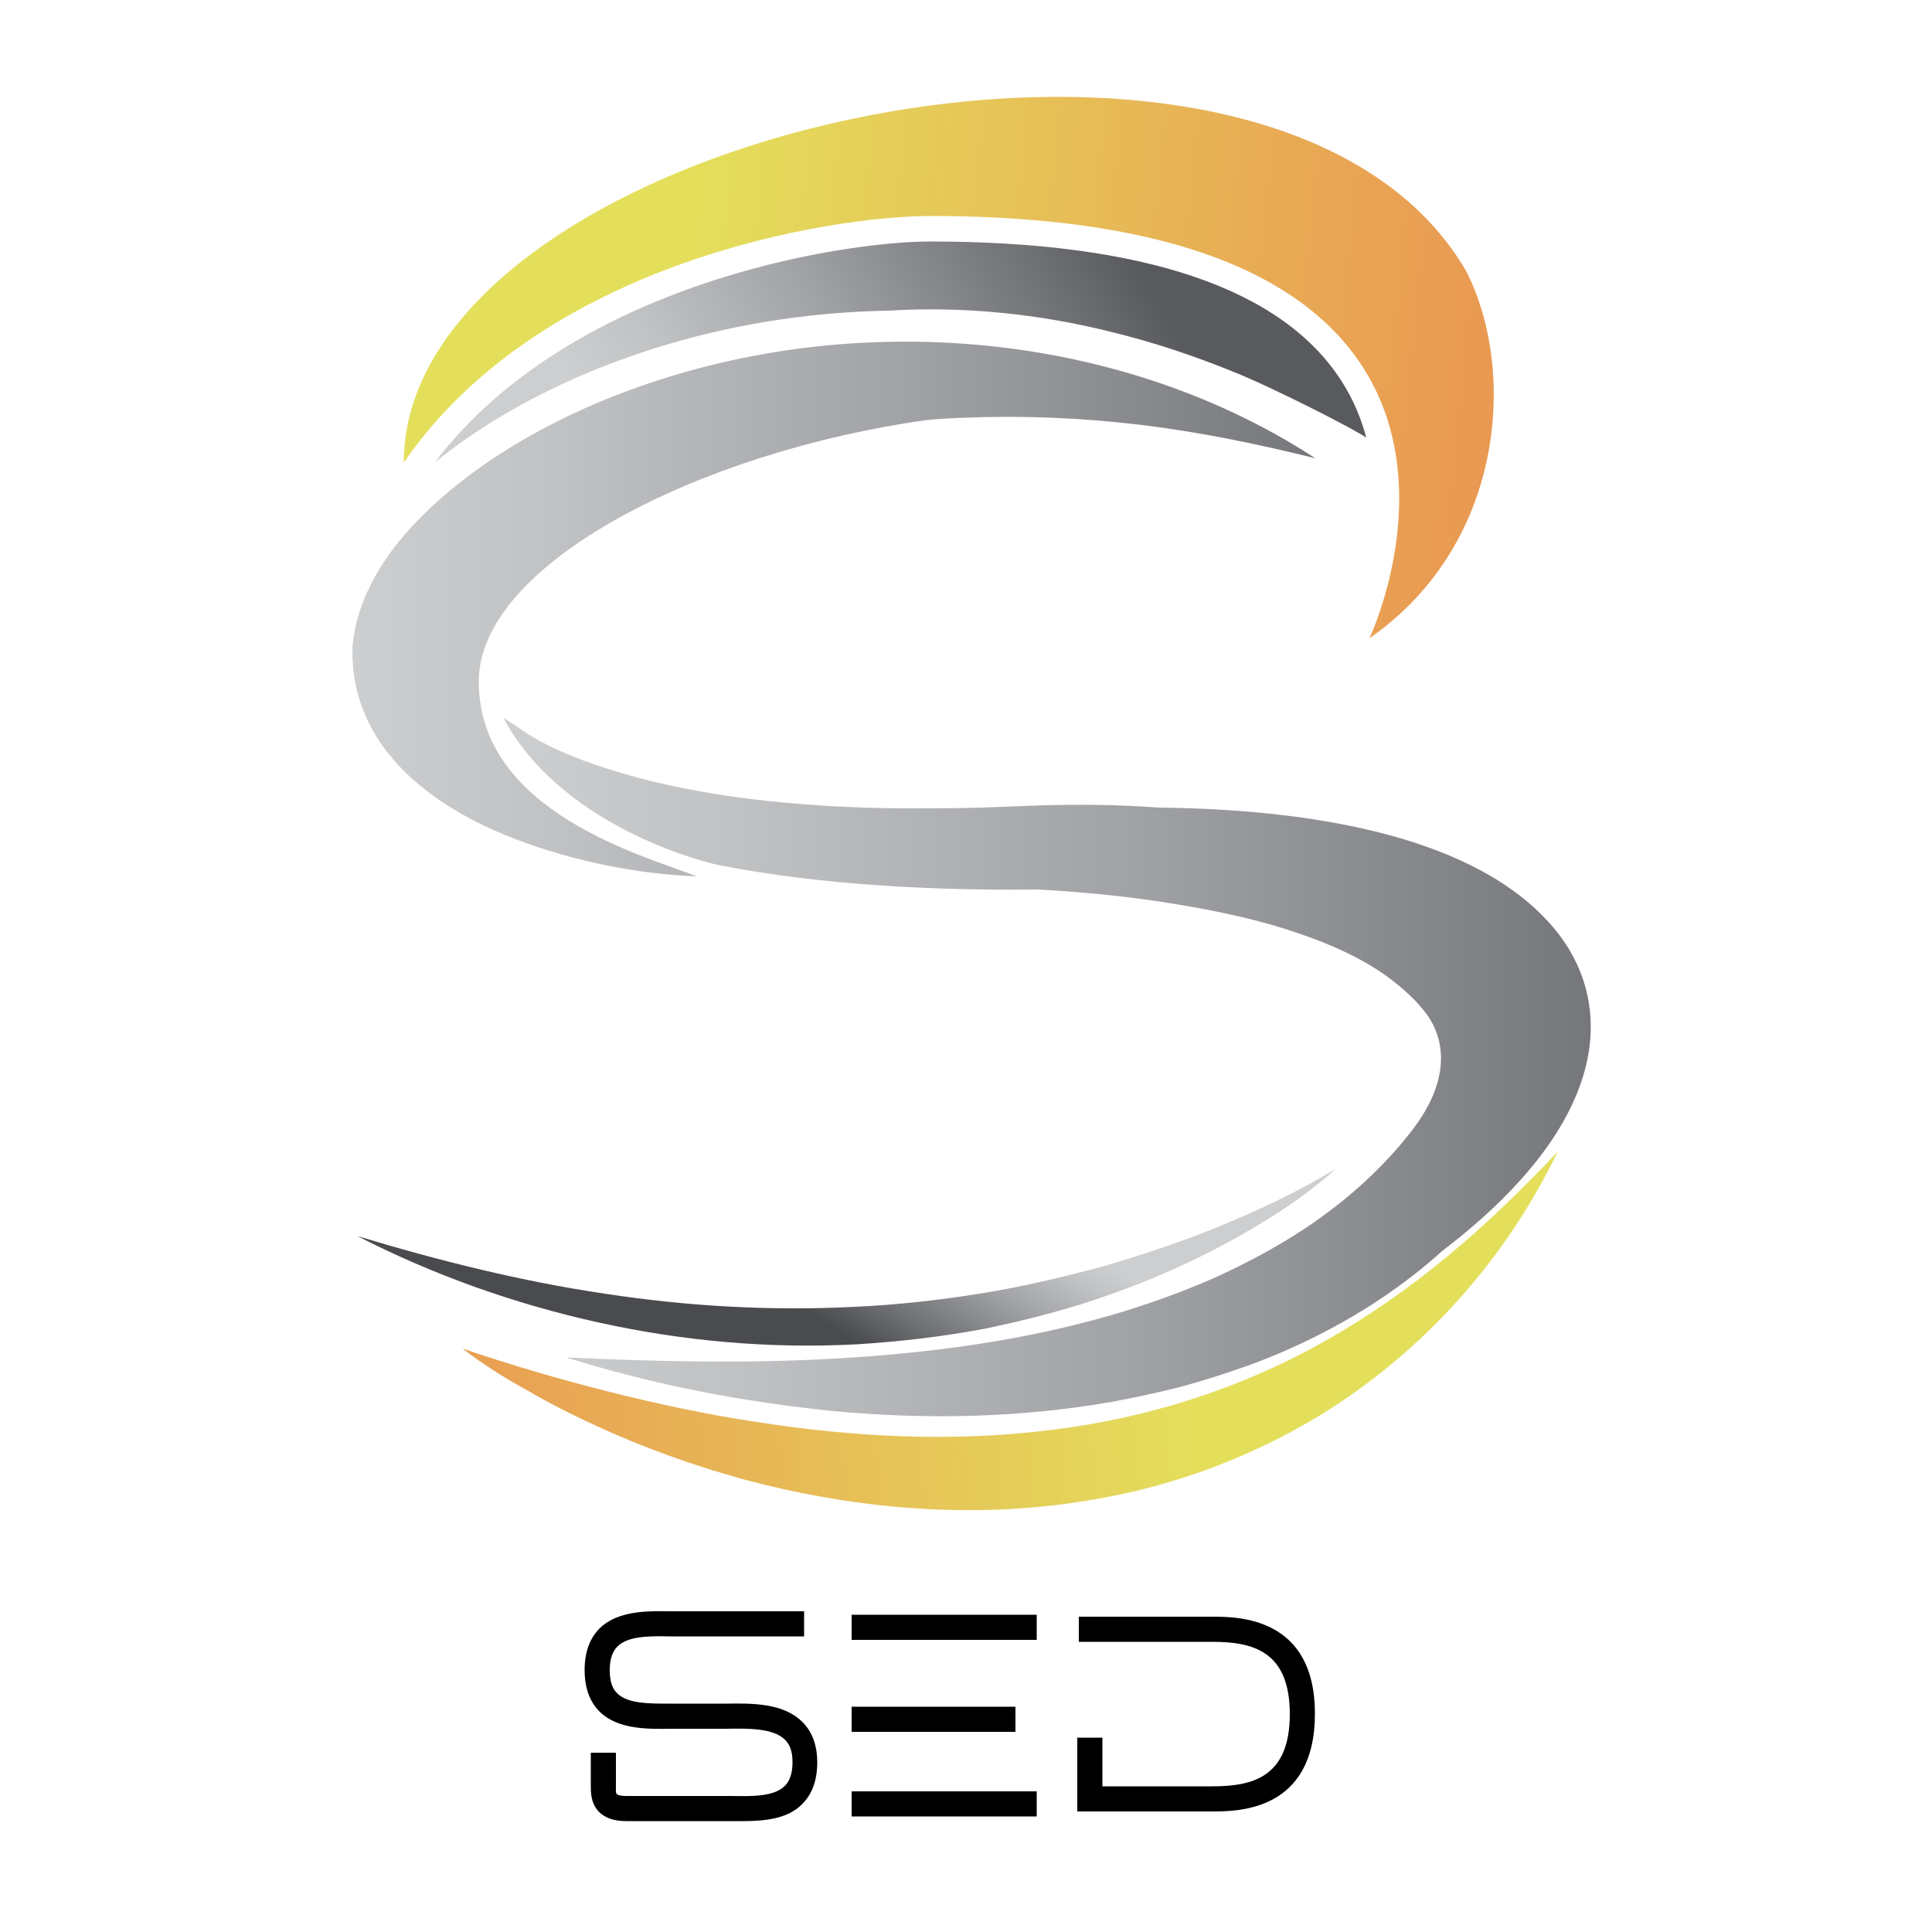 <?xml version="1.0" encoding="utf-8"?>
<!-- Generator: Adobe Illustrator 19.1.0, SVG Export Plug-In . SVG Version: 6.00 Build 0)  -->
<svg version="1.1" id="Calque_1" xmlns="http://www.w3.org/2000/svg" xmlns:xlink="http://www.w3.org/1999/xlink" x="0px" y="0px"
	 viewBox="-345 170.9 500 500" style="enable-background:new -345 170.9 500 500;" xml:space="preserve">
<style type="text/css">
	.st0{fill:url(#SVGID_1_);}
	.st1{fill:url(#SVGID_2_);}
	.st2{fill:url(#SVGID_3_);}
	.st3{fill:url(#SVGID_4_);}
	.st4{fill:url(#SVGID_5_);}
	.st5{fill:url(#SVGID_6_);}
</style>
<linearGradient id="SVGID_1_" gradientUnits="userSpaceOnUse" x1="158.073" y1="557.467" x2="-169.686" y2="589.918" gradientTransform="matrix(1 0 0 -1 0 841.67)">
	<stop  offset="0" style="stop-color:#EC7D4F"/>
	<stop  offset="0.187" style="stop-color:#EB8950"/>
	<stop  offset="0.526" style="stop-color:#E8A954"/>
	<stop  offset="0.974" style="stop-color:#E4DC5B"/>
	<stop  offset="1" style="stop-color:#E4DF5B"/>
</linearGradient>
<path class="st0" d="M9.4,336.1c0,0,51.9-109.3-113.6-109.3c-26,0-100.6,11.9-136.3,63.8c0-85.5,223.9-136.3,274.8-49.8
	C47.3,265.7,45.1,311.2,9.4,336.1z"/>
<linearGradient id="SVGID_2_" gradientUnits="userSpaceOnUse" x1="-113.839" y1="378.606" x2="-141.423" y2="334.796" gradientTransform="matrix(1 0 0 -1 0 841.67)">
	<stop  offset="0" style="stop-color:#CCCED0"/>
	<stop  offset="0.149" style="stop-color:#C0C2C4"/>
	<stop  offset="0.418" style="stop-color:#A1A2A5"/>
	<stop  offset="0.773" style="stop-color:#6E6F72"/>
	<stop  offset="1" style="stop-color:#4A4B4E"/>
</linearGradient>
<path class="st1" d="M0.7,473.4c-8.2,7.4-17.7,13.4-27.5,18.8c-9.8,5.3-20,9.9-30.6,13.6c-10.5,3.8-21.4,6.6-32.4,8.9
	c-11,2.1-22.2,3.4-33.4,4.1c-22.4,1.2-44.9-0.8-66.7-5.6c-21.8-4.8-42.9-12.3-62.6-22.4c21.2,6.4,42.4,11.7,64,14.9
	c21.5,3.3,43.2,4.5,64.8,3.4c10.8-0.5,21.6-1.7,32.2-3.4c10.7-1.7,21.3-4.2,31.7-7c10.4-3,20.8-6.5,30.8-10.6
	C-18.6,483.8-8.7,479.1,0.7,473.4z"/>
<linearGradient id="SVGID_3_" gradientUnits="userSpaceOnUse" x1="-364.423" y1="287.153" x2="-35.866" y2="323.659" gradientTransform="matrix(1 0 0 -1 0 841.67)">
	<stop  offset="0" style="stop-color:#EC7D4F"/>
	<stop  offset="0.187" style="stop-color:#EB8950"/>
	<stop  offset="0.526" style="stop-color:#E8A954"/>
	<stop  offset="0.974" style="stop-color:#E4DC5B"/>
	<stop  offset="1" style="stop-color:#E4DF5B"/>
</linearGradient>
<path class="st2" d="M-225.3,519.9c12.6,4.3,25.3,8,38,11.2c12.7,3.2,25.4,5.9,38.1,7.8c25.4,4,51.1,5.2,76,2.1
	c24.9-3,49.1-10.6,71.2-23.1c11-6.2,21.5-13.5,31.5-21.8c10-8.2,19.4-17.4,28.6-27.1c-11.6,24.1-29.4,45.7-51.9,61.8
	c-11.2,8.1-23.6,14.6-36.6,19.6c-6.5,2.5-13.2,4.5-19.9,6.2c-6.8,1.6-13.6,2.8-20.5,3.7c-27.6,3.4-55.4,0.5-81.6-6.5
	c-13.1-3.6-25.9-8.2-38.1-13.8c-6.1-2.8-12.1-5.8-17.9-9.2C-214.3,527.6-220,524-225.3,519.9z"/>
<linearGradient id="SVGID_4_" gradientUnits="userSpaceOnUse" x1="-253.842" y1="513.154" x2="-4.662" y2="513.154" gradientTransform="matrix(1 0 0 -1 0 841.67)">
	<stop  offset="0" style="stop-color:#CCCED0"/>
	<stop  offset="0.206" style="stop-color:#C0C2C4"/>
	<stop  offset="0.578" style="stop-color:#A1A2A5"/>
	<stop  offset="1" style="stop-color:#76777A"/>
</linearGradient>
<path class="st3" d="M-95,259.9c-32.4-2.4-65.6,2.6-96,15.5c-15.2,6.6-29.8,15-42.6,26.9c-6.3,6-12.3,12.9-16.4,21.9
	c-1,2.2-1.9,4.6-2.6,7.2c-0.3,1.3-0.6,2.6-0.8,3.9c-0.1,0.7-0.2,1.4-0.3,2.1c-0.1,0.7-0.1,1.4-0.1,2.2c0,5.2,0.9,10.3,2.8,15.1
	c1.8,4.7,4.5,8.9,7.5,12.4c3,3.6,6.4,6.6,9.9,9.2c7,5.2,14.5,8.9,22.1,11.8c7.6,2.9,15.4,5.1,23.2,6.7c7.8,1.6,15.7,2.6,23.6,2.9
	c-12.7-5.1-56.4-16.4-56.4-50.4c0-30.6,57.6-59.6,116-67.7c3.2-0.3,6.5-0.5,9.7-0.6c14.9-0.6,30,0,45.2,1.8
	c15.1,1.8,30.3,4.9,45.6,8.7C-31.1,272.2-62.7,262.3-95,259.9z"/>
<path d="M-152.8,642.2c-1,0-1.9,0-2.9,0c-0.9,0-1.7,0-2.5,0h-24.7c-3.2,0-5.5-0.8-7.1-2.4c-2.2-2.3-2.1-5.2-2.1-7.2
	c0-0.3,0-0.5,0-0.8v-7.3h6.5v7.3c0,0.3,0,0.6,0,0.9c0,0.8-0.1,2.2,0.2,2.5c0.2,0.2,0.9,0.5,2.4,0.5h24.7c0.8,0,1.7,0,2.6,0
	c5.2,0.1,11,0.2,13.8-2.6c1.3-1.3,2-3.3,2-6.1c0-2.7-0.6-4.6-2-5.9c-3-3-9.7-2.9-15-2.8c-0.9,0-1.8,0-2.6,0h-9.3c-0.8,0-1.6,0-2.5,0
	c-6.1,0.1-13.8,0.2-18.5-4.4c-2.6-2.6-3.9-6.2-3.9-10.8c0-4.6,1.3-8.2,3.9-10.8c4.7-4.6,12.4-4.5,18.5-4.4c0.9,0,1.7,0,2.5,0h31.9
	v6.5h-31.9c-0.8,0-1.7,0-2.6,0c-5.2-0.1-11-0.2-13.8,2.6c-1.3,1.3-2,3.3-2,6.1c0,2.8,0.6,4.8,2,6.1c2.8,2.7,8.6,2.6,13.8,2.6
	c0.9,0,1.8,0,2.6,0h9.3c0.8,0,1.6,0,2.5,0c6.5-0.1,14.7-0.2,19.6,4.7c2.6,2.5,3.9,6.1,3.9,10.5c0,4.6-1.3,8.2-3.9,10.8
	C-141.2,641.7-147.3,642.2-152.8,642.2z"/>
<rect x="-124.6" y="588.8" width="47.9" height="6.5"/>
<rect x="-124.6" y="612.6" width="42.4" height="6.5"/>
<rect x="-124.6" y="634.5" width="47.9" height="6.5"/>
<path d="M-31.3,639.7h-34.9v-19.1h6.5v12.6h28.4c10.4,0,20.1-2.3,20.1-18.7c0-16.4-9.7-18.7-20.1-18.7h-34.5v-6.5h34.5
	c6.6,0,26.6,0,26.6,25.1C-4.7,639.7-24.7,639.7-31.3,639.7z"/>
<linearGradient id="SVGID_5_" gradientUnits="userSpaceOnUse" x1="-169.222" y1="525.714" x2="-47.528" y2="597.107" gradientTransform="matrix(1 0 0 -1 0 841.67)">
	<stop  offset="0" style="stop-color:#CCCED0"/>
	<stop  offset="0.164" style="stop-color:#C0C2C4"/>
	<stop  offset="0.46" style="stop-color:#A1A2A5"/>
	<stop  offset="0.852" style="stop-color:#6E6F72"/>
	<stop  offset="1" style="stop-color:#595A5D"/>
</linearGradient>
<path class="st4" d="M8.6,284.2c-1.3-4.9-3.3-9.8-6.3-14.5c-15.3-24.1-51.2-36.3-106.6-36.3c-22.5,0-92.9,10.7-128.2,57.2
	c10.6-8.6,23.1-16.1,38.1-22.6c24.9-10.6,51.6-16.2,79.4-16.7c19.3-1.2,38.9,0.8,58,5.6c10.6,2.6,21.1,6.1,31.4,10.3
	C-15.1,271.4,7.1,282.8,8.6,284.2z"/>
<linearGradient id="SVGID_6_" gradientUnits="userSpaceOnUse" x1="-214.624" y1="394.761" x2="66.709" y2="394.761" gradientTransform="matrix(1 0 0 -1 0 841.67)">
	<stop  offset="0" style="stop-color:#CCCED0"/>
	<stop  offset="0.206" style="stop-color:#C0C2C4"/>
	<stop  offset="0.578" style="stop-color:#A1A2A5"/>
	<stop  offset="1" style="stop-color:#76777A"/>
</linearGradient>
<path class="st5" d="M54.8,408.5c-21-22-62.6-28.2-100-28.6c-10.9-0.8-21.7-0.9-32.5-0.5c-6.1,0.2-11.6,0.5-17.3,0.6
	c-5.7,0.1-11.4,0.1-17.1,0.1c-11.4-0.1-22.8-0.7-34.1-1.9c-11.3-1.2-22.6-3.1-33.6-6c-5.5-1.5-11-3.2-16.3-5.3
	c-5.3-2.1-10.6-4.6-15.3-8.1c-1.2-0.8-2.3-1.5-3.4-2.2c16,29.7,55.4,38.1,55.4,38.1c27.5,5.5,58.6,6.7,83,6.4
	c10.8,0.6,21.5,1.6,32,3.2c11,1.7,21.8,3.8,32,7c10.1,3.2,19.8,7.3,27.3,13c3.7,2.8,7,5.9,9.4,9.2c2.4,3.3,8.8,14.3-4.7,31
	c-6.2,7.8-13.8,15-22.4,21.2c-8.5,6.2-18,11.4-27.9,15.9c-5,2.2-10.1,4.2-15.3,6c-5.2,1.8-10.5,3.5-15.9,4.9
	c-21.5,5.8-44.1,8.7-67,10c-22.9,1.3-46.1,0.8-69.6-0.3c11.2,3.5,22.6,6.4,34.2,8.7c11.6,2.3,23.3,4,35.1,5.2
	c23.7,2.2,47.9,1.8,71.9-2.4c6-1.1,12-2.4,17.9-3.9c5.9-1.6,11.8-3.5,17.7-5.6c11.7-4.3,23-9.9,33.6-16.9c5.7-3.8,11.2-8,16.4-12.7
	C75.1,458.9,72.7,426.9,54.8,408.5z"/>
</svg>

